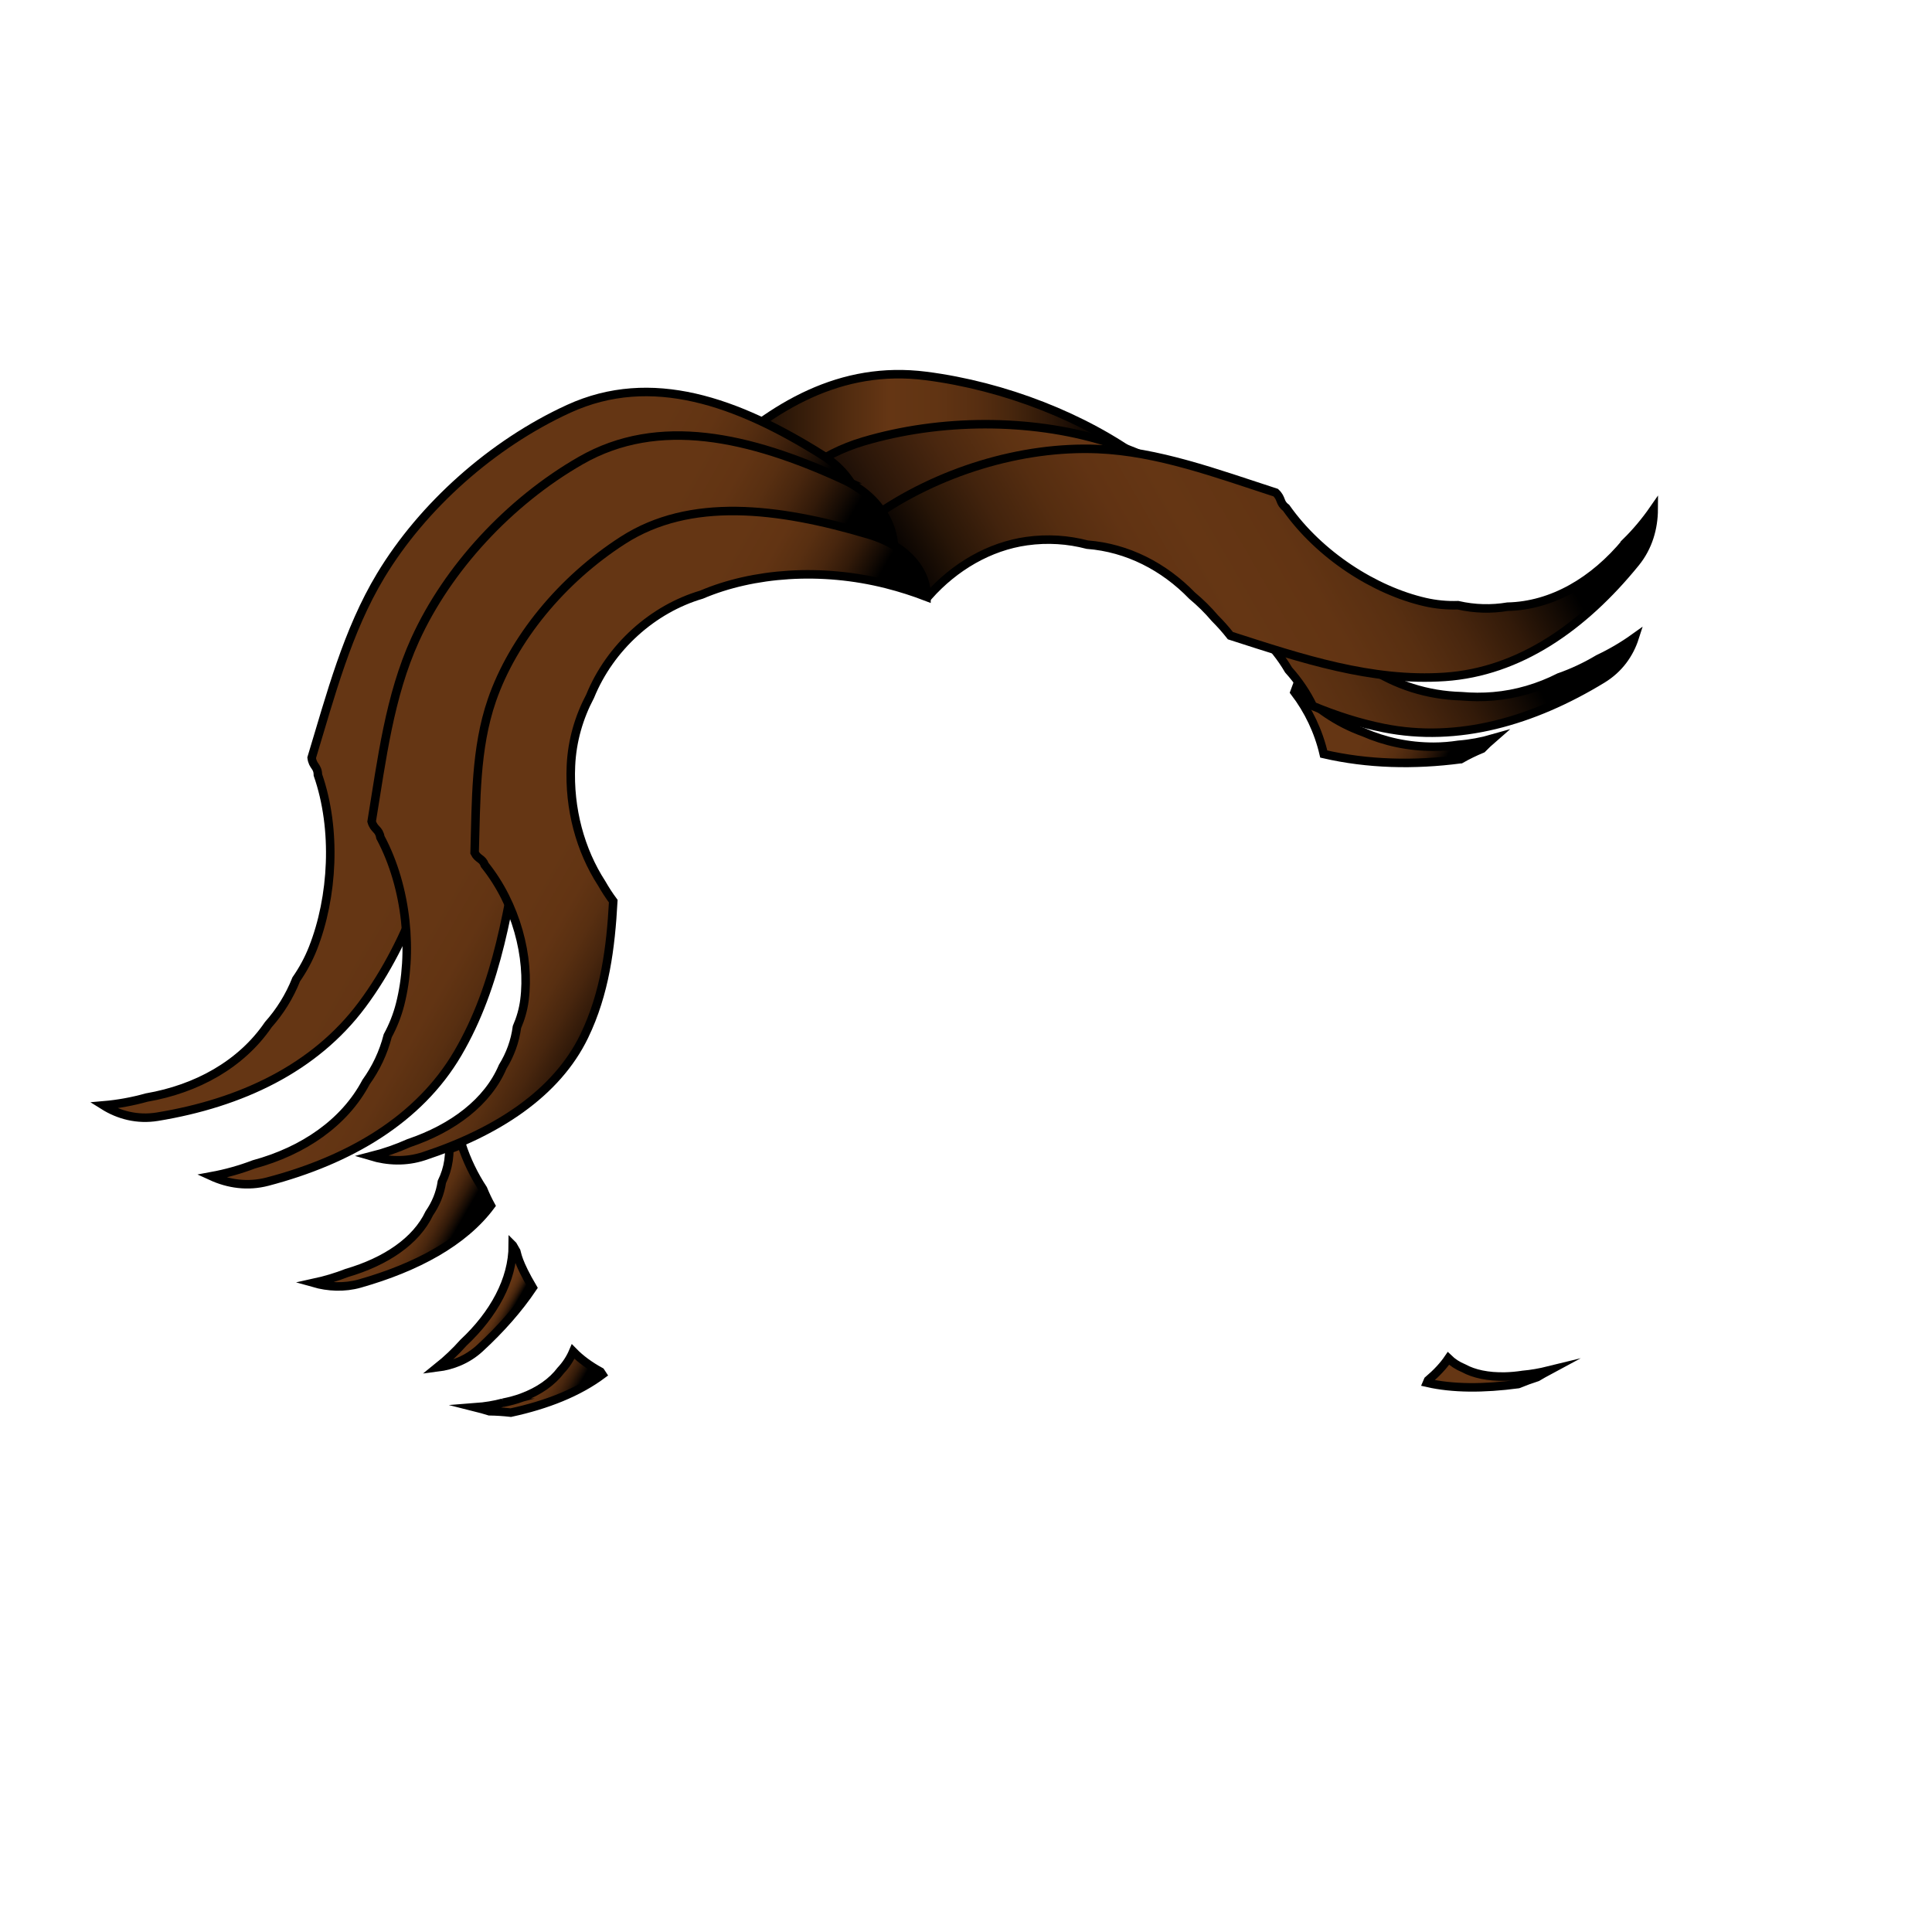 <?xml version="1.0" encoding="UTF-8"?><svg id="_1_hair" xmlns="http://www.w3.org/2000/svg" xmlns:xlink="http://www.w3.org/1999/xlink" viewBox="0 0 283.46 283.46"><defs><linearGradient id="linear-gradient" x1="67.717" y1="184.333" x2="53.123" y2="175.908" gradientTransform="matrix(1, 0, 0, 1, 0, 0)" gradientUnits="userSpaceOnUse"><stop offset=".156" stop-color="#000"/><stop offset=".195" stop-color="#150b04"/><stop offset=".256" stop-color="#321a09"/><stop offset=".322" stop-color="#48260e"/><stop offset=".393" stop-color="#582f11"/><stop offset=".474" stop-color="#623413"/><stop offset=".586" stop-color="#653614"/></linearGradient><linearGradient id="linear-gradient-2" x1="172.17" y1="66.822" x2="101.454" y2="66.822" gradientTransform="matrix(1, 0, 0, 1, 0, 0)" gradientUnits="userSpaceOnUse"><stop offset=".156" stop-color="#000"/><stop offset=".182" stop-color="#0d0602"/><stop offset=".254" stop-color="#2c1708"/><stop offset=".33" stop-color="#45250d"/><stop offset=".408" stop-color="#572e11"/><stop offset=".492" stop-color="#613413"/><stop offset=".591" stop-color="#653614"/><stop offset=".673" stop-color="#522c10"/><stop offset=".838" stop-color="#221206"/><stop offset=".948" stop-color="#000"/></linearGradient><linearGradient id="linear-gradient-3" x1="215.442" y1="114.581" x2="190.564" y2="100.217" xlink:href="#linear-gradient"/><linearGradient id="linear-gradient-4" x1="85.193" y1="207.162" x2="73.312" y2="200.303" xlink:href="#linear-gradient"/><linearGradient id="linear-gradient-5" x1="224.645" y1="205.619" x2="211.959" y2="198.295" xlink:href="#linear-gradient"/><linearGradient id="linear-gradient-6" x1="219.992" y1="59.188" x2="131.927" y2="110.033" gradientTransform="matrix(1, 0, 0, 1, 0, 0)" gradientUnits="userSpaceOnUse"><stop offset=".156" stop-color="#000"/><stop offset=".195" stop-color="#150b04"/><stop offset=".256" stop-color="#321a09"/><stop offset=".322" stop-color="#48260e"/><stop offset=".393" stop-color="#582f11"/><stop offset=".474" stop-color="#623413"/><stop offset=".586" stop-color="#653614"/><stop offset=".645" stop-color="#5d3212"/><stop offset=".731" stop-color="#4a270f"/><stop offset=".834" stop-color="#2a1609"/><stop offset=".944" stop-color="#000002"/></linearGradient><linearGradient id="linear-gradient-7" x1="230.803" y1="54.235" x2="141.186" y2="105.976" gradientTransform="matrix(1, 0, 0, 1, 0, 0)" gradientUnits="userSpaceOnUse"><stop offset=".156" stop-color="#000"/><stop offset=".195" stop-color="#150b04"/><stop offset=".256" stop-color="#321a09"/><stop offset=".322" stop-color="#48260e"/><stop offset=".393" stop-color="#582f11"/><stop offset=".474" stop-color="#623413"/><stop offset=".586" stop-color="#653614"/><stop offset=".666" stop-color="#613313"/><stop offset=".742" stop-color="#552d10"/><stop offset=".816" stop-color="#42230d"/><stop offset=".889" stop-color="#271507"/><stop offset=".96" stop-color="#050201"/><stop offset=".97" stop-color="#000"/></linearGradient><linearGradient id="linear-gradient-8" x1="96.568" y1="130.979" x2="45.877" y2="101.712" xlink:href="#linear-gradient"/><linearGradient id="linear-gradient-9" x1="74.867" y1="194.644" x2="69.441" y2="191.511" xlink:href="#linear-gradient"/><linearGradient id="linear-gradient-10" x1="100.654" y1="134.87" x2="52.883" y2="107.289" xlink:href="#linear-gradient"/><linearGradient id="linear-gradient-11" x1="109.032" y1="134.206" x2="67.168" y2="110.036" xlink:href="#linear-gradient"/></defs><g id="_1_hair_HippieHair"><path d="M67.717,167.904c-.582,.255-1.174,.494-1.778,.71-.019,.569-.058,1.132-.137,1.676-.16,1.101-.496,2.139-.972,3.119-.248,1.674-.883,3.213-1.841,4.603-1.921,4.072-6.397,7.083-12.105,8.753-1.52,.594-3.15,1.088-4.875,1.463,2.145,.609,4.506,.738,6.798,.086,8.305-2.363,15.233-6.069,19.214-11.437-.432-.789-.814-1.6-1.15-2.427-1.324-2.009-2.388-4.211-3.154-6.547Z" style="fill:url(#linear-gradient); stroke:#000; stroke-miterlimit:10; stroke-width:1.25px;"/><path d="M144.597,68.717c.354,.114,.702,.241,1.049,.369,3.43-1.397,7.196-2.188,11.008-2.188,5.955,0,11.272,1.676,15.516,4.46-1.398-1.312-2.86-2.574-4.435-3.747-8.488-6.321-20.35-10.979-31.873-12.452-12.506-1.598-22.5,4.381-31.419,12.784-3.923,3.696-3.592,7.989-1.26,10.803,1.132-1.303,2.393-2.561,3.802-3.756,10.298-8.734,26.448-11.401,37.614-6.273Z" style="fill:url(#linear-gradient-2); stroke:#000; stroke-miterlimit:10; stroke-width:1.25px;"/><path d="M214.322,111.38c1.008-.575,2.056-1.085,3.135-1.528,.505-.517,1.028-1.02,1.579-1.497-1.637,.47-3.322,.786-5.029,.919-1.209,.184-2.433,.288-3.663,.288-3.729,0-7.194-.767-10.283-2.123-3.878-1.395-7.23-3.697-9.851-6.609-.084,.241-.181,.477-.275,.714,2.043,2.676,3.515,5.766,4.286,9.087,6.457,1.486,13.236,1.655,20.1,.749Z" style="fill:url(#linear-gradient-3); stroke:#000; stroke-miterlimit:10; stroke-width:1.25px;"/><path d="M73.815,205.802c.954-.187,1.867-.429,2.718-.742,2.579-.947,4.483-2.329,5.751-4.001,.789-.838,1.384-1.769,1.809-2.765,1.074,1.102,2.436,2.104,4.015,2.963,.087,.136,.169,.272,.26,.407-3.513,2.613-8.093,4.445-13.421,5.595-1.065-.12-2.117-.188-3.147-.203-.681-.21-1.365-.406-2.052-.578,1.433-.108,2.801-.33,4.067-.676Z" style="fill:url(#linear-gradient-4); stroke:#000; stroke-miterlimit:10; stroke-width:1.25px;"/><path d="M223.446,201.726c-.904,.135-1.783,.219-2.621,.237-2.54,.053-4.565-.389-6.076-1.214-.897-.37-1.638-.861-2.239-1.445-.731,1.078-1.746,2.165-2.987,3.213-.049,.12-.094,.239-.147,.36,3.749,.86,8.293,.872,13.364,.194,.938-.382,1.875-.725,2.804-1.024,.57-.339,1.146-.668,1.731-.982-1.321,.325-2.607,.551-3.828,.661Z" style="fill:url(#linear-gradient-5); stroke:#000; stroke-miterlimit:10; stroke-width:1.25px;"/><path d="M228.755,99.378c-2.993,1.516-6.271,2.496-9.644,2.781-1.602,.135-3.168,.122-4.691-.013-10.11-.267-18.498-6.16-22.499-14.496-2.149-2.547-3.935-5.371-5.124-8.318-.795-.919-.206-1.31-.898-2.322-7.751-4.675-15.354-9.694-23.961-12.313-10.835-3.296-23.989-3.293-35.314,.084-6.272,1.87-10.998,5.64-14.686,10.63,5.09-.044,9.777,1.26,13.754,3.526,4.065-3.159,9.081-5.325,14.366-5.906,6.65-.73,12.767,.813,17.676,3.886,4.174,.422,8.003,1.767,11.31,3.786,3.321,1.342,6.258,3.32,8.677,5.757,2.91,1.786,5.402,4.106,7.339,6.809,1.573,1.491,2.917,3.184,3.997,5.027,1.436,1.595,2.643,3.371,3.566,5.29,3.33,1.38,6.768,2.504,10.386,3.23,10.9,2.189,21.946-1.018,32.076-7.194,2.458-1.498,3.981-3.688,4.748-6.072-1.703,1.221-3.49,2.263-5.323,3.126-1.856,1.11-3.786,2.013-5.753,2.701Z" style="fill:url(#linear-gradient-6); stroke:#000; stroke-miterlimit:10; stroke-width:1.25px;"/><path d="M238.558,79.565c-4.706,5.698-10.809,9.305-17.37,9.448-2.363,.394-4.806,.345-7.282-.218-1.585,.05-3.196-.09-4.822-.463-7.384-1.693-15.479-6.856-20.39-13.826-1.017-.758-.579-1.342-1.527-2.229-8.649-2.807-17.259-6.024-26.104-6.391-11.134-.462-23.47,3.261-33.096,10.073-1.001,.708-1.922,1.48-2.785,2.298,2.688,1.982,5.017,4.527,6.886,7.466,1.447,.432,2.842,1.008,4.176,1.709,3.818-4.28,8.896-7.272,14.392-8.04,3.086-.431,6.075-.218,8.889,.519,5.904,.458,11.25,3.224,15.38,7.484,1.194,.998,2.319,2.097,3.344,3.309,.803,.801,1.564,1.655,2.275,2.561,10.475,3.377,20.752,6.778,31.479,6.046,10.868-.741,20.282-7.293,27.962-16.761,1.863-2.297,2.646-5.069,2.662-7.835-1.237,1.787-2.606,3.406-4.071,4.847Z" style="fill:url(#linear-gradient-7); stroke:#000; stroke-miterlimit:10; stroke-width:1.25px;"/><path d="M120.601,66.734c-12.445-7.803-25.025-12.311-37.159-6.757-11.18,5.117-21.44,14.26-27.596,24.485-4.89,8.123-7.327,17.507-10.119,26.713,.165,1.308,.896,1.217,.915,2.52,2.782,8.003,2.228,17.929-.727,25.427-.651,1.651-1.482,3.168-2.452,4.564-.995,2.511-2.388,4.727-4.094,6.644-3.964,5.811-10.475,9.423-17.864,10.702-2.03,.57-4.148,.962-6.326,1.149,2.256,1.414,4.967,2.143,7.926,1.657,12.196-2.001,23.04-7.062,30.017-16.427,7.29-9.785,10.521-21.509,14.151-33.315,.046-.151,.098-.296,.145-.446,.366-1.964,.905-3.889,1.638-5.749,.131-.332,.279-.651,.423-.972,.168-1.671,.461-3.32,.884-4.936-.158-4.501,.536-8.95,2.166-13.084,1.571-3.985,4.142-7.23,7.38-9.712,9.363-9.522,26.912-10.862,40.896-3.045,1.912,1.069,3.7,2.259,5.374,3.541,1.262-4.137-.104-9.525-5.579-12.957Z" style="fill:url(#linear-gradient-8); stroke:#000; stroke-miterlimit:10; stroke-width:1.25px;"/><path d="M75.237,182.71c-.006,5.071-2.781,10.122-7.25,14.3-1.128,1.271-2.399,2.484-3.807,3.613,2.214-.28,4.419-1.153,6.224-2.814,3.036-2.794,5.669-5.766,7.76-8.878-2.223-3.767-2.3-5.001-2.401-5.304-.182-.301-.356-.608-.526-.917Z" style="fill:url(#linear-gradient-9); stroke:#000; stroke-miterlimit:10; stroke-width:1.25px;"/><path d="M123.602,70.31c-13.649-6.238-26.963-9.298-38.392-2.742-10.531,6.04-19.561,15.852-24.302,26.289-3.766,8.291-4.882,17.547-6.38,26.668,.352,1.239,1.076,1.078,1.282,2.327,3.944,7.404,4.802,16.989,2.895,24.485-.42,1.651-1.041,3.191-1.819,4.629-.644,2.511-1.731,4.779-3.176,6.791-3.164,5.979-9.206,10.103-16.466,12.076-1.964,.752-4.041,1.341-6.208,1.74,2.474,1.13,5.309,1.556,8.22,.792,11.999-3.15,22.2-9.102,27.891-18.797,5.946-10.13,7.528-21.711,9.5-33.412,.025-.15,.056-.294,.082-.443,.088-1.922,.356-3.825,.829-5.685,.084-.332,.188-.653,.288-.976-.069-1.621-.009-3.234,.186-4.828-.801-4.305-.737-8.647,.314-12.781,1.014-3.984,3.14-7.359,6.047-10.068,8.072-10.086,25.558-13.141,40.758-7.045,2.079,.834,4.049,1.796,5.918,2.858,.681-4.099-1.464-9.134-7.468-11.878Z" style="fill:url(#linear-gradient-10); stroke:#000; stroke-miterlimit:10; stroke-width:1.25px;"/><path d="M88.273,129.6c-3.133-4.842-4.794-10.911-4.506-17.264,.166-3.667,1.187-7.112,2.814-10.186,2.959-7.263,9.269-12.825,16.333-14.9,7.567-3.224,17.563-3.984,27.172-1.548,2.041,.517,3.997,1.148,5.871,1.869,.11-3.414-2.529-7.369-8.465-9.138-13.496-4.022-26.275-5.466-36.071,.82-9.027,5.792-16.175,14.555-19.254,23.488-2.445,7.096-2.301,14.771-2.531,22.366,.486,.987,1.139,.798,1.49,1.805,4.615,5.753,6.638,13.54,5.821,19.836-.18,1.387-.561,2.698-1.101,3.939-.279,2.109-1,4.055-2.088,5.82-2.18,5.153-7.275,9.015-13.778,11.213-1.731,.773-3.589,1.422-5.553,1.922,2.446,.729,5.139,.851,7.749-.007,10.762-3.54,19.493-9.233,23.55-17.634,3.02-6.253,3.881-12.934,4.252-19.783-.617-.83-1.183-1.707-1.704-2.617Z" style="fill:url(#linear-gradient-11); stroke:#000; stroke-miterlimit:10; stroke-width:1.25px;"/></g></svg>
